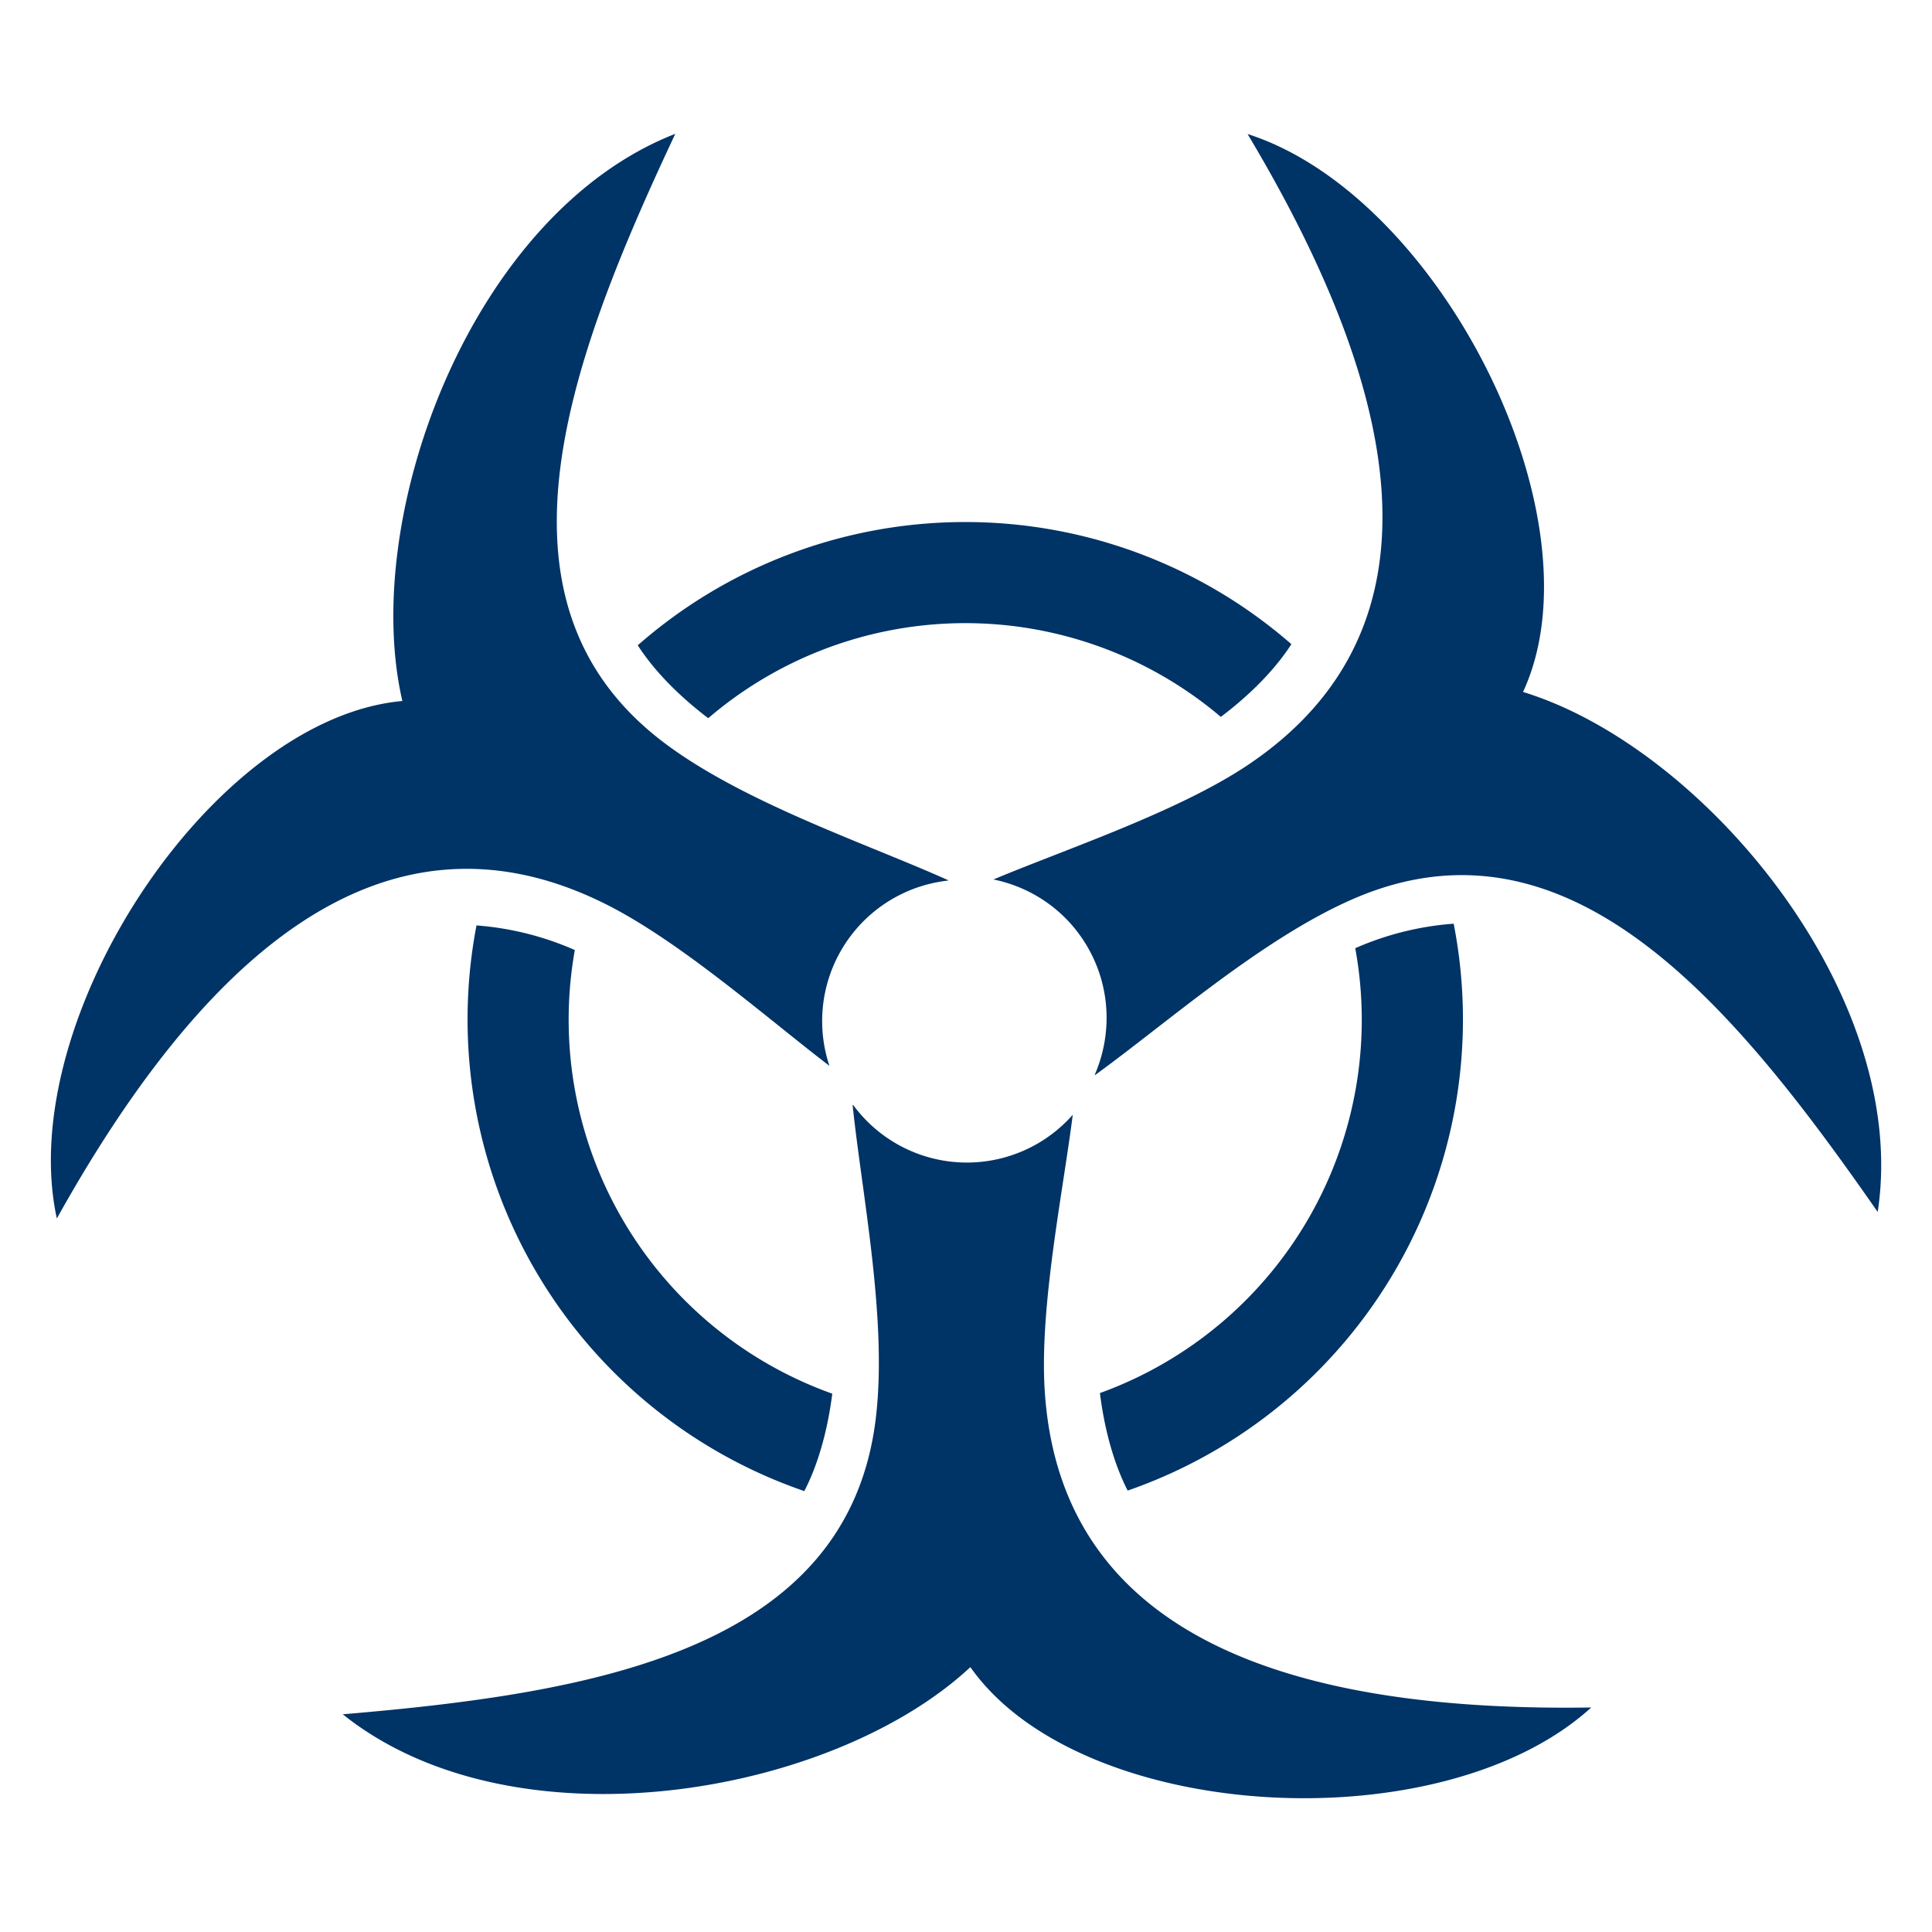 <svg xmlns="http://www.w3.org/2000/svg" width="19" height="19" viewBox="0 0 19 19"><path d="M14.978 6.805c.79-1.705-.812-4.881-2.709-5.487 1.453 2.429 2.064 4.837-.013 6.216-.688.455-1.774.817-2.486 1.115.377.077.72.308.927.667.229.397.239.863.069 1.254l.004.002c.708-.513 1.649-1.348 2.546-1.735 2.127-.918 3.748 1.066 5.15 3.082.324-2.127-1.706-4.569-3.488-5.114zm-9.03 2.082c.738.367 1.596 1.127 2.209 1.595A1.39 1.39 0 0 1 9.323 8.66l-.001-.005c-.798-.358-1.991-.755-2.774-1.338-1.858-1.383-.95-3.779.093-6.001-2.004.783-3.104 3.762-2.684 5.578-1.872.168-3.822 3.143-3.398 5.089C1.937 9.51 3.715 7.777 5.948 8.887zm1.017-1.824a3.886 3.886 0 0 1 5.041-.013c.259-.195.518-.442.694-.715a4.876 4.876 0 0 0-3.208-1.201 4.88 4.88 0 0 0-3.22 1.212c.176.274.435.521.693.717zm3.852 6.637c.04.322.125.67.273.959a4.905 4.905 0 0 0 3.206-5.575 2.937 2.937 0 0 0-.968.241 3.903 3.903 0 0 1-2.511 4.375zM4.686 9.101a4.905 4.905 0 0 0 3.224 5.563c.149-.288.234-.636.275-.958a3.905 3.905 0 0 1-2.532-4.363 2.952 2.952 0 0 0-.967-.242zm5.588 4.572c-.052-.822.179-1.945.276-2.71a1.388 1.388 0 0 1-2.161-.098l-.004.003c.09.869.343 2.102.229 3.071-.27 2.302-2.799 2.713-5.243 2.92 1.68 1.345 4.809.807 6.172-.464 1.081 1.537 4.633 1.738 6.106.397-2.829.044-5.219-.63-5.375-3.119z" fill="#036"/></svg>